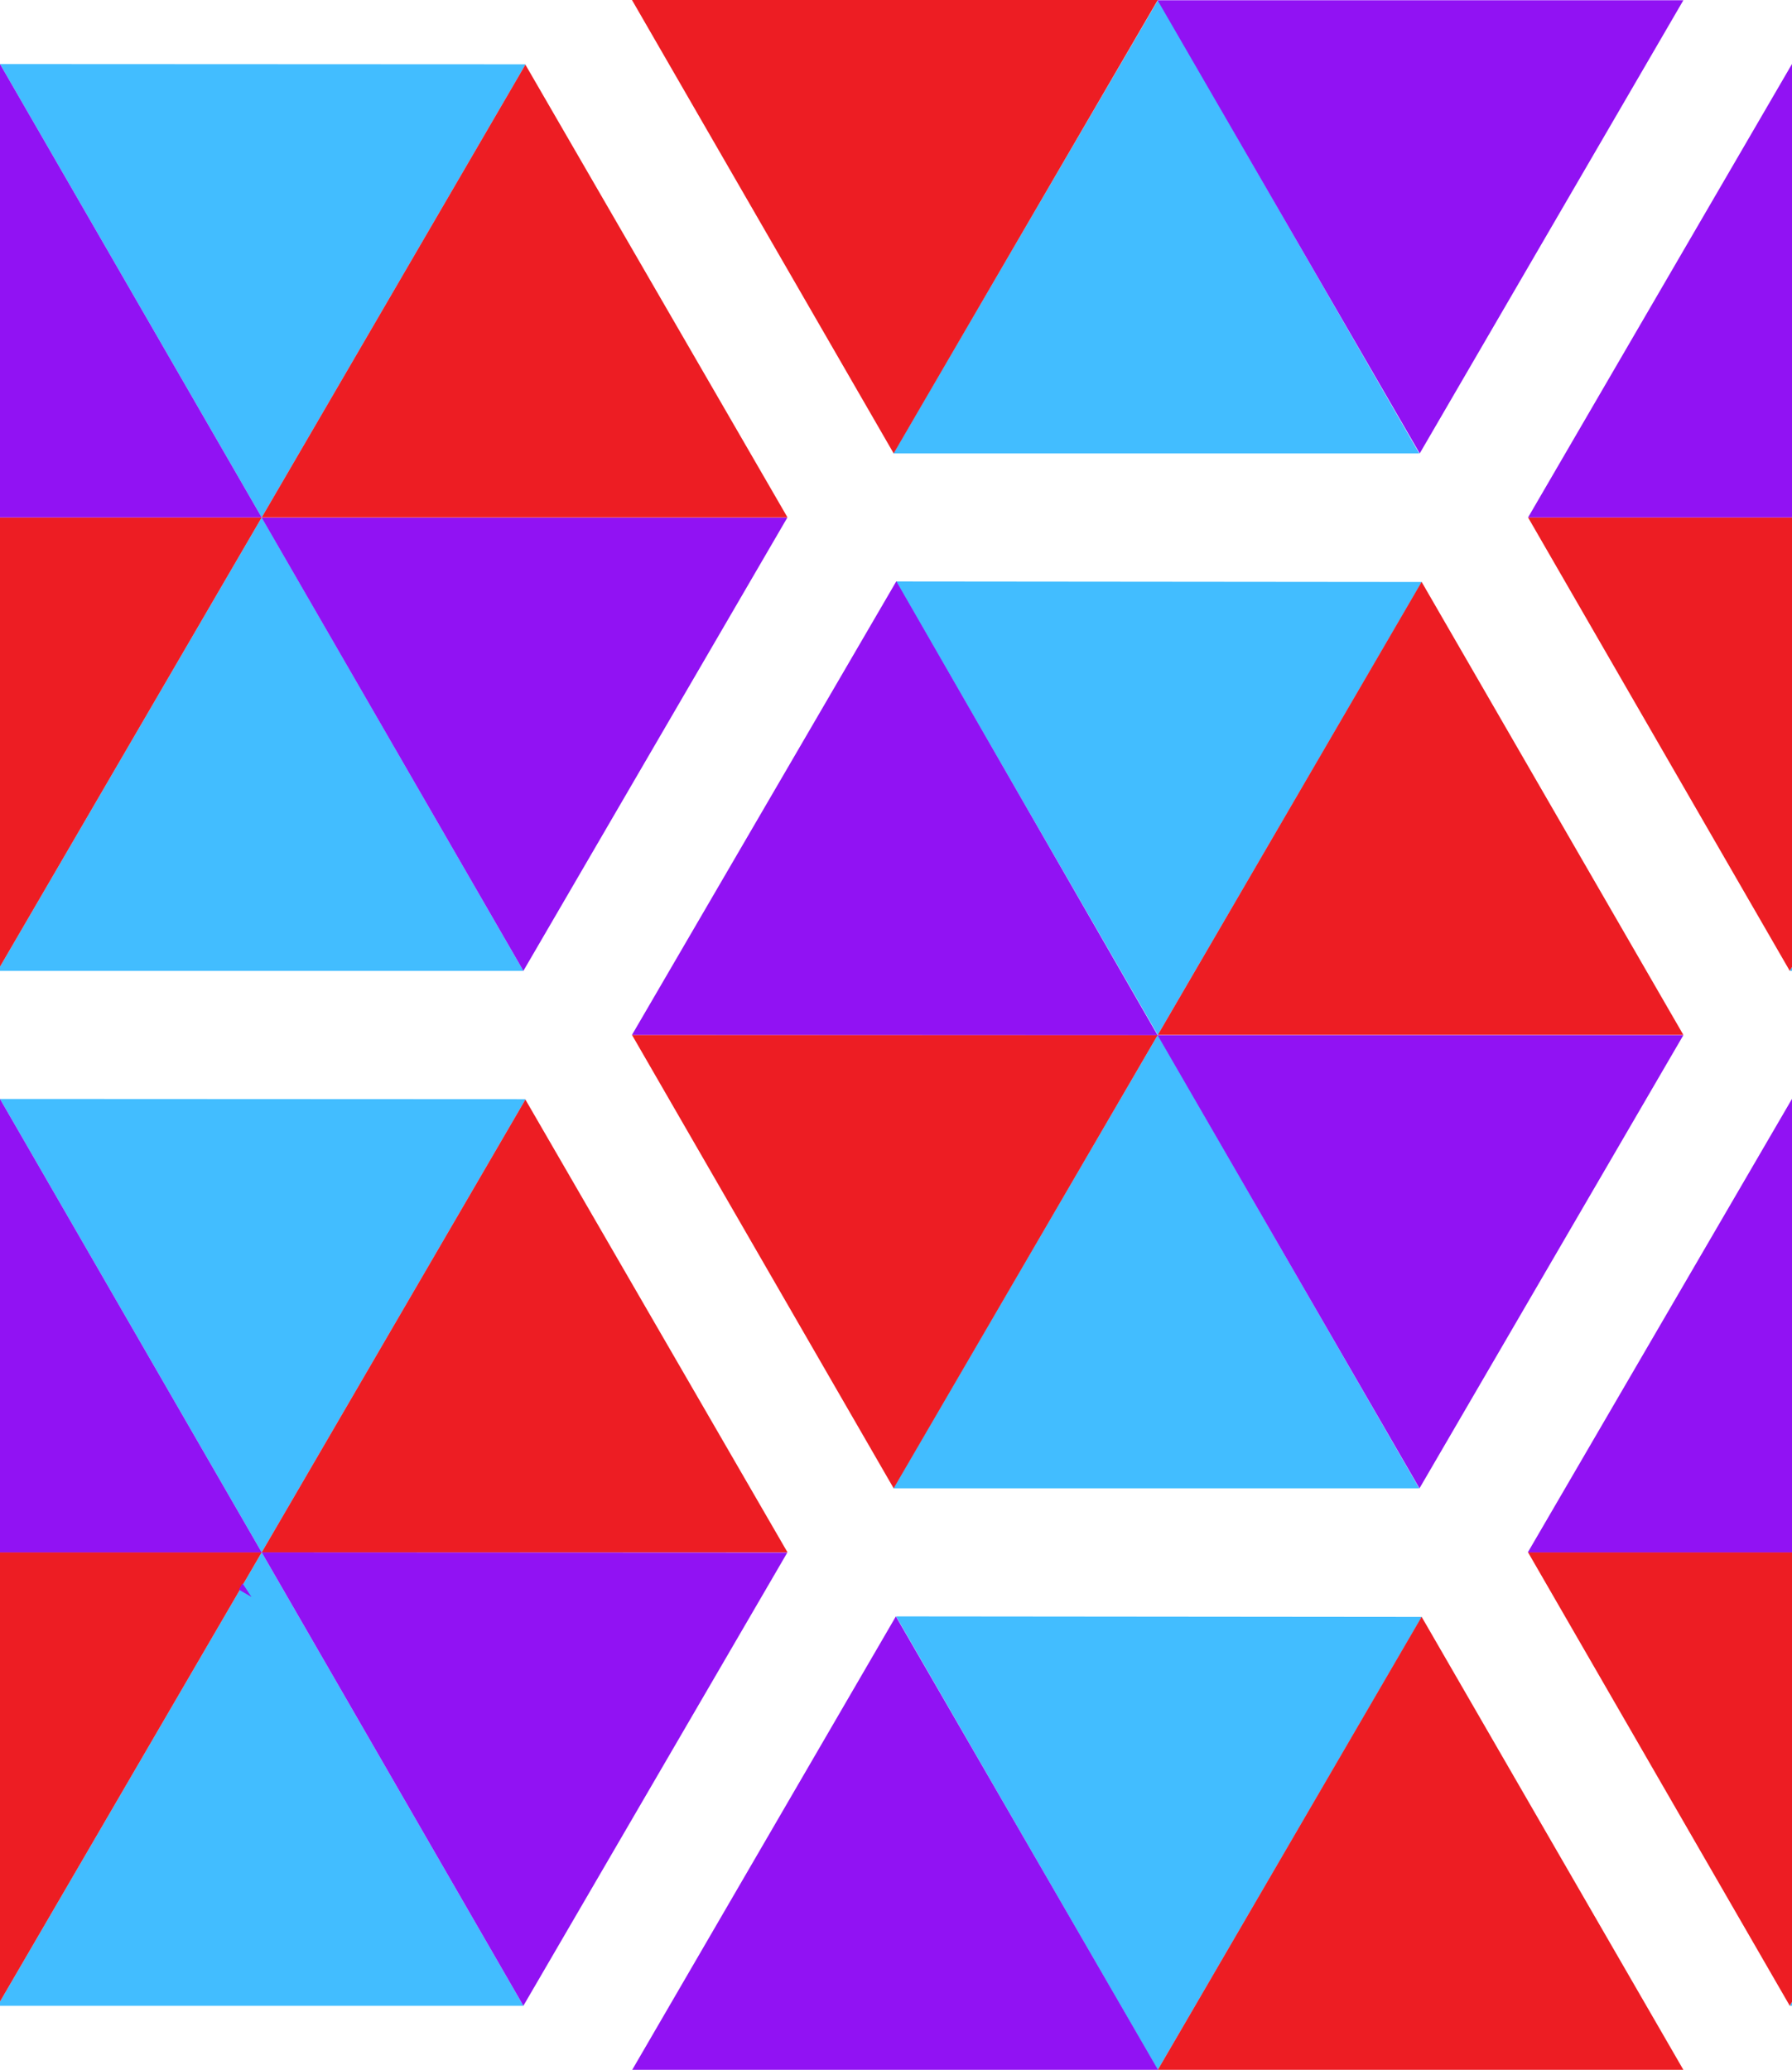 <svg xmlns="http://www.w3.org/2000/svg" width="73.612" height="85"><rect width="100%" height="100%" fill="none"/><path fill="#42bdff" d="M36.8-18.62 47.57 0 58.4-18.6zM47.57 0 36.7 18.62h21.6zM0 2.63l10.75 18.62L21.59 2.64zm10.75 18.62L-.1 39.87h21.6zM73.61 2.63l10.75 18.62L95.21 2.64zm10.75 18.62L73.52 39.87h21.6zm-47.55 2.63L47.56 42.5 58.4 23.9zM47.56 42.5 36.7 61.12h21.6zM0 45.13l10.75 18.62 10.84-18.61zm10.75 18.62L-.1 82.37h21.6zm62.86-18.62 10.75 18.62 10.85-18.61zm10.75 18.62L73.52 82.37h21.6zm-47.55 2.63L47.56 85 58.4 66.4zM47.56 85 36.7 103.62h21.6z"/><path fill="#ed1d23" d="M58.4-18.61 47.56 0h21.59L58.4-18.6zM47.56 0h-21.6l10.75 18.62zM21.59 2.64 10.75 21.25h21.6L21.58 2.65zM10.75 21.25h-21.6L-.1 39.87zm52.02 0 10.75 18.62 10.84-18.62h-21.6zm-4.37 2.64L47.56 42.5h21.59L58.4 23.9zM47.56 42.5h-21.6l10.75 18.62zm-25.97 2.64L10.75 63.75h21.6l-10.77-18.6zM10.75 63.75h-21.6L-.1 82.37zm52.02 0 10.75 18.62 10.84-18.62h-21.6zm-4.37 2.64L47.56 85h21.59L58.4 66.4zM47.56 85h-21.6l10.75 18.62z"/><path fill="#9112f3" d="m58.3 103.62 10.85-18.61h-21.6zM25.97 85h21.6L36.8 66.38zm32.35-66.38L69.15.01h-21.6zM25.96 0h21.6L36.8-18.62zm36.8 63.75h21.6L73.61 45.13zM21.5 39.87l10.84-18.61H10.75zm-32.34-18.62h21.59L0 2.63zm95.2 0L73.61 2.63 62.77 21.25zm-73.61 42.5L21.5 82.37l10.84-18.61zM0 45.13l-10.85 18.62h21.6zm10.33 20.45-.37-.56-.15.26zM46.1 86.23l.52.3.15-.26zm23.05-43.72h-21.6l10.76 18.61zm-21.6 0L36.82 23.87 25.96 42.5z"/></svg>